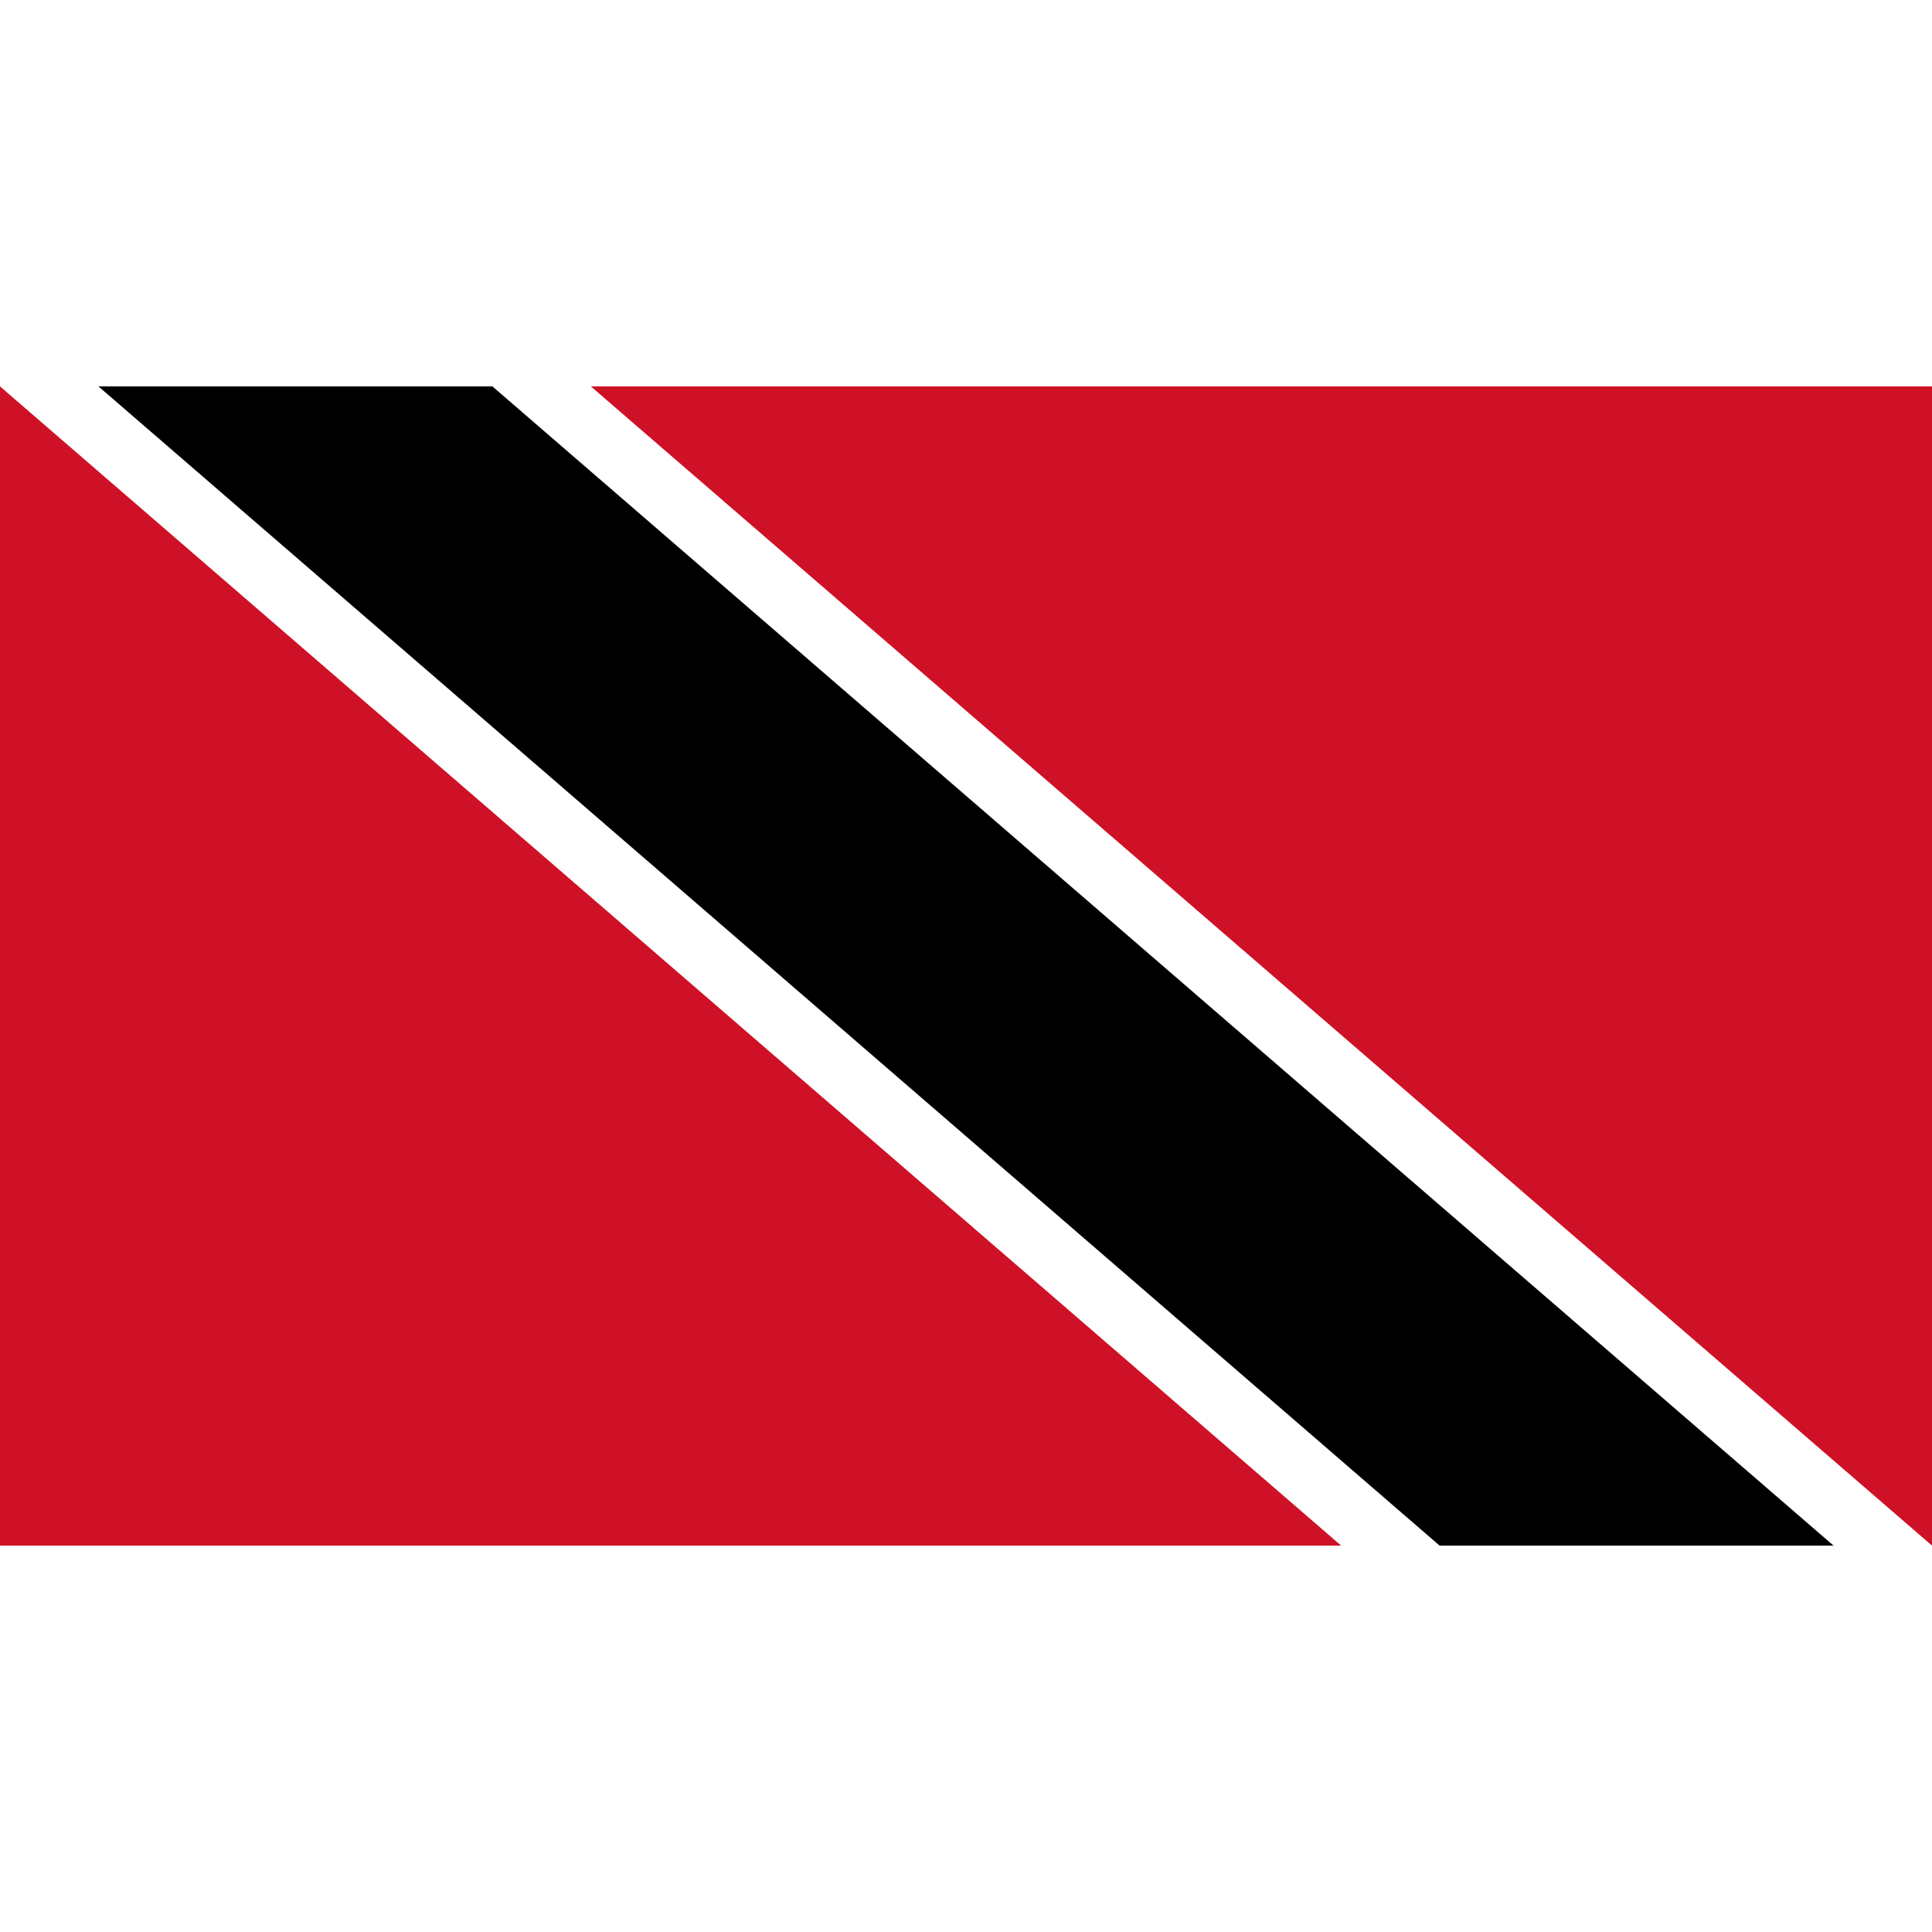 <?xml version="1.0" encoding="UTF-8" standalone="no"?>
<svg height="256" id="svg3502" inkscape:output_extension="org.inkscape.output.svg.inkscape" inkscape:version="0.46" sodipodi:docname="Flag_of_Trinidad_and_Tobago.svg" sodipodi:version="0.32" version="1.0" viewBox="0 0 30 18" width="256" xmlns="http://www.w3.org/2000/svg" xmlns:cc="http://creativecommons.org/ns#" xmlns:dc="http://purl.org/dc/elements/1.1/" xmlns:inkscape="http://www.inkscape.org/namespaces/inkscape" xmlns:rdf="http://www.w3.org/1999/02/22-rdf-syntax-ns#" xmlns:sodipodi="http://sodipodi.sourceforge.net/DTD/sodipodi-0.dtd" xmlns:svg="http://www.w3.org/2000/svg">
  <defs id="defs3508">
    <inkscape:perspective id="perspective3512" inkscape:persp3d-origin="400 : 160 : 1" inkscape:vp_x="0 : 240 : 1" inkscape:vp_y="0 : 1000 : 0" inkscape:vp_z="800 : 240 : 1" sodipodi:type="inkscape:persp3d"/>
  </defs>
  <sodipodi:namedview bordercolor="#666666" borderopacity="1.0" gridtolerance="10.0" guidetolerance="10.0" id="base" inkscape:current-layer="svg3502" inkscape:cx="400" inkscape:cy="240" inkscape:pageopacity="0.0" inkscape:pageshadow="2" inkscape:window-height="674" inkscape:window-width="800" inkscape:window-x="309" inkscape:window-y="210" inkscape:zoom="0.69875" objecttolerance="10.0" pagecolor="#ffffff" showgrid="false"/>
  <rect height="18" id="red" style="fill:#ce1126" width="30" x="0" y="0"/>
  <polygon id="white" points="0,0 20.825,18 30,18 9.175,0 0,0 " style="fill:#ffffff"/>
  <polygon id="black" points="1.529,0 22.354,18 28.471,18 7.646,0 1.529,0 " style="fill:#000000"/>
</svg>
